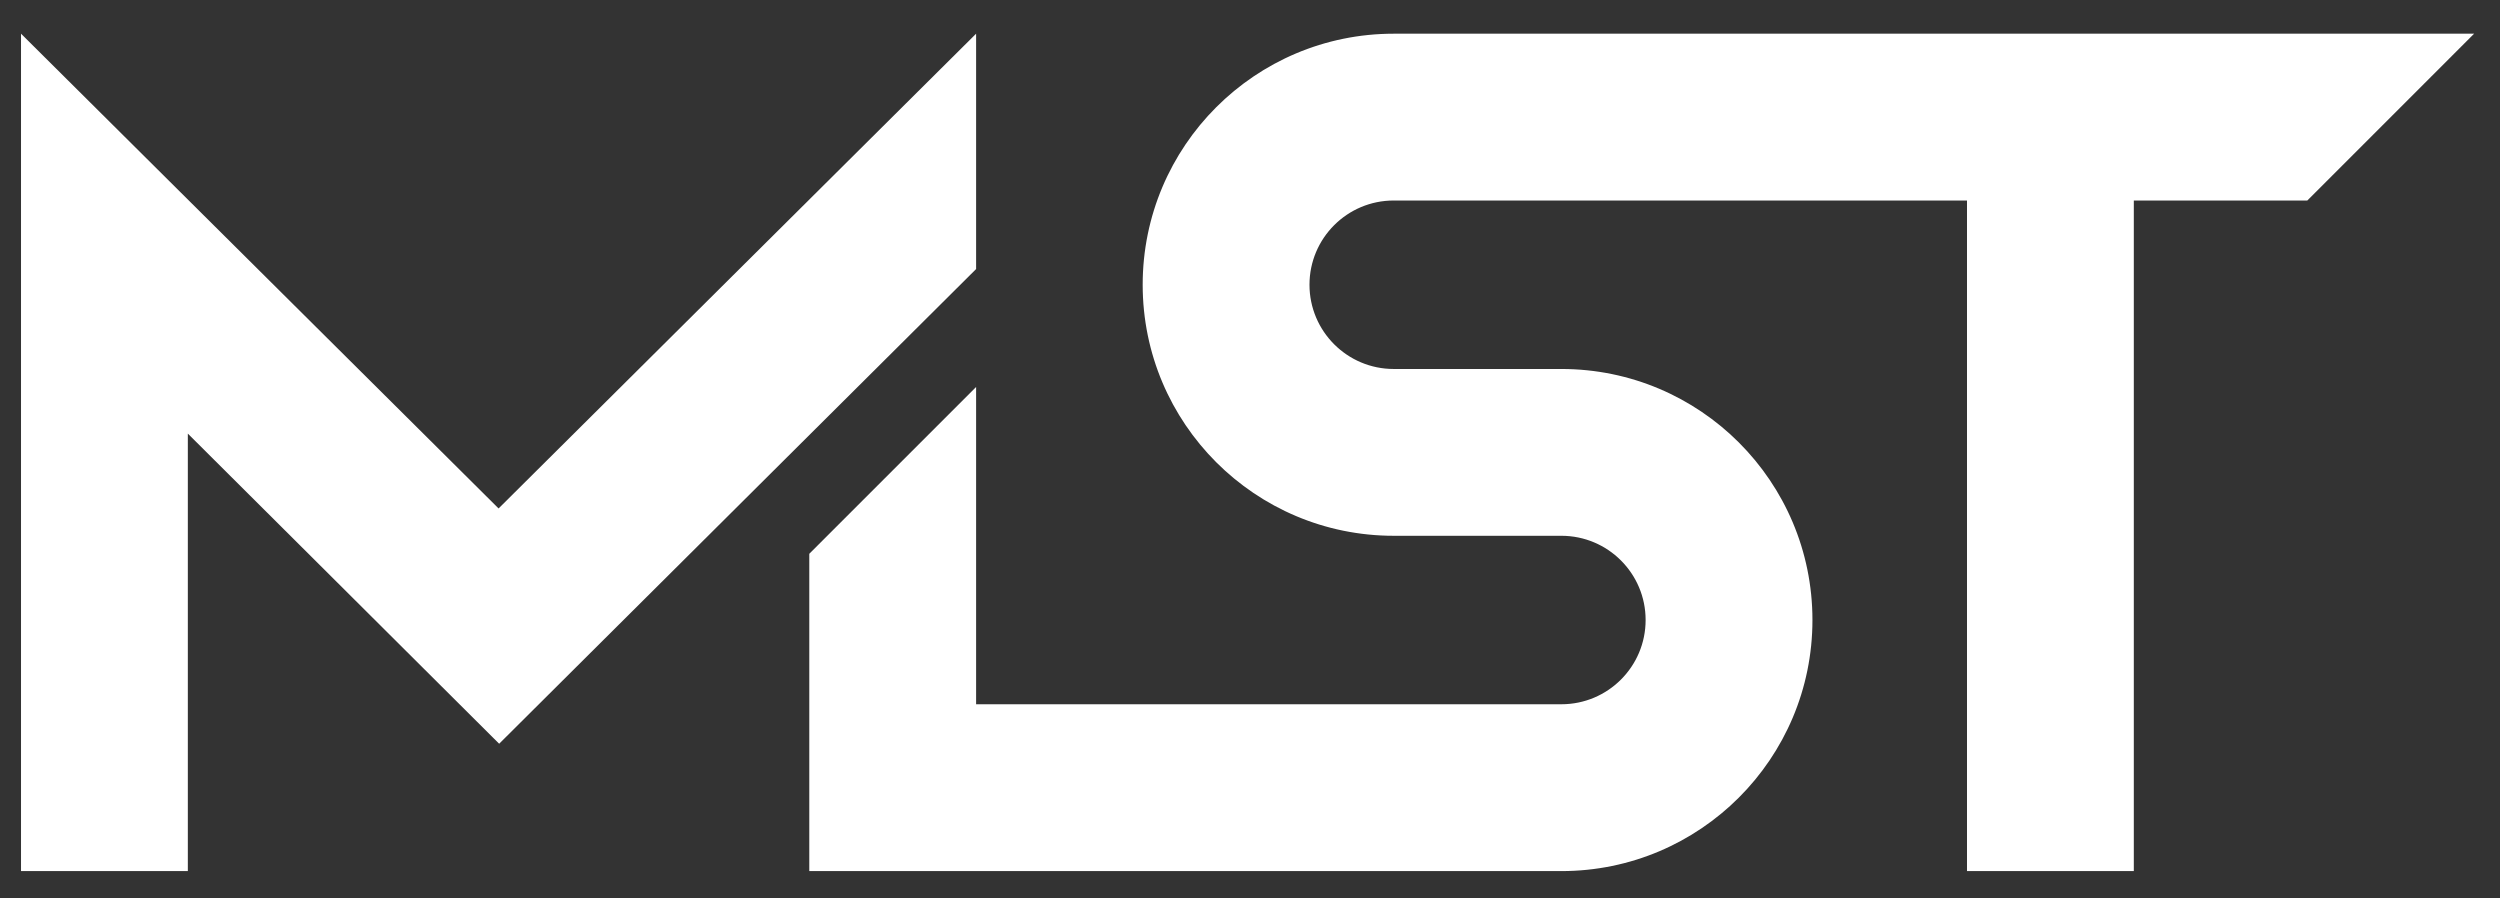 <?xml version="1.0" encoding="utf-8"?>
<!-- Generator: Adobe Illustrator 16.0.0, SVG Export Plug-In . SVG Version: 6.00 Build 0)  -->
<!DOCTYPE svg PUBLIC "-//W3C//DTD SVG 1.1//EN" "http://www.w3.org/Graphics/SVG/1.1/DTD/svg11.dtd">
<svg version="1.1" id="Livello_1" xmlns="http://www.w3.org/2000/svg" xmlns:xlink="http://www.w3.org/1999/xlink" x="0px" y="0px"
	 width="320px" height="115px" viewBox="0 0 320 115" enable-background="new 0 0 320 115" xml:space="preserve">
<rect x="0" y="0" width="320" height="115" fill="#333333" stroke="none"/>
<g>
	<path fill="#FFFFFF" d="M316.686,4.313h-84.693h-33.81H178.4c-17.745,0-32.137,14.385-32.137,32.133
		c0,17.747,14.392,32.135,32.137,32.135h21.457c5.953,0,10.782,4.824,10.782,10.781s-4.829,10.783-10.782,10.783h-17.628h-35.966
		h-21.321V49.534l-21.353,21.351v19.262V111.5h21.353h21.321h35.966h17.628c17.745,0,32.136-14.391,32.136-32.137
		c0-17.744-14.391-32.133-32.136-32.133H178.4c-5.954,0-10.786-4.829-10.786-10.784c0-5.956,4.832-10.781,10.786-10.781h19.783
		h33.81h19.783V111.5h21.352V25.666h22.207L316.686,4.313z"/>
	<polygon fill="#FFFFFF" points="24.043,111.494 2.69,111.494 2.69,4.313 63.819,65.082 124.942,4.313 124.942,34.438 
		63.892,95.199 24.043,55.502 	"/>
</g>
</svg>
